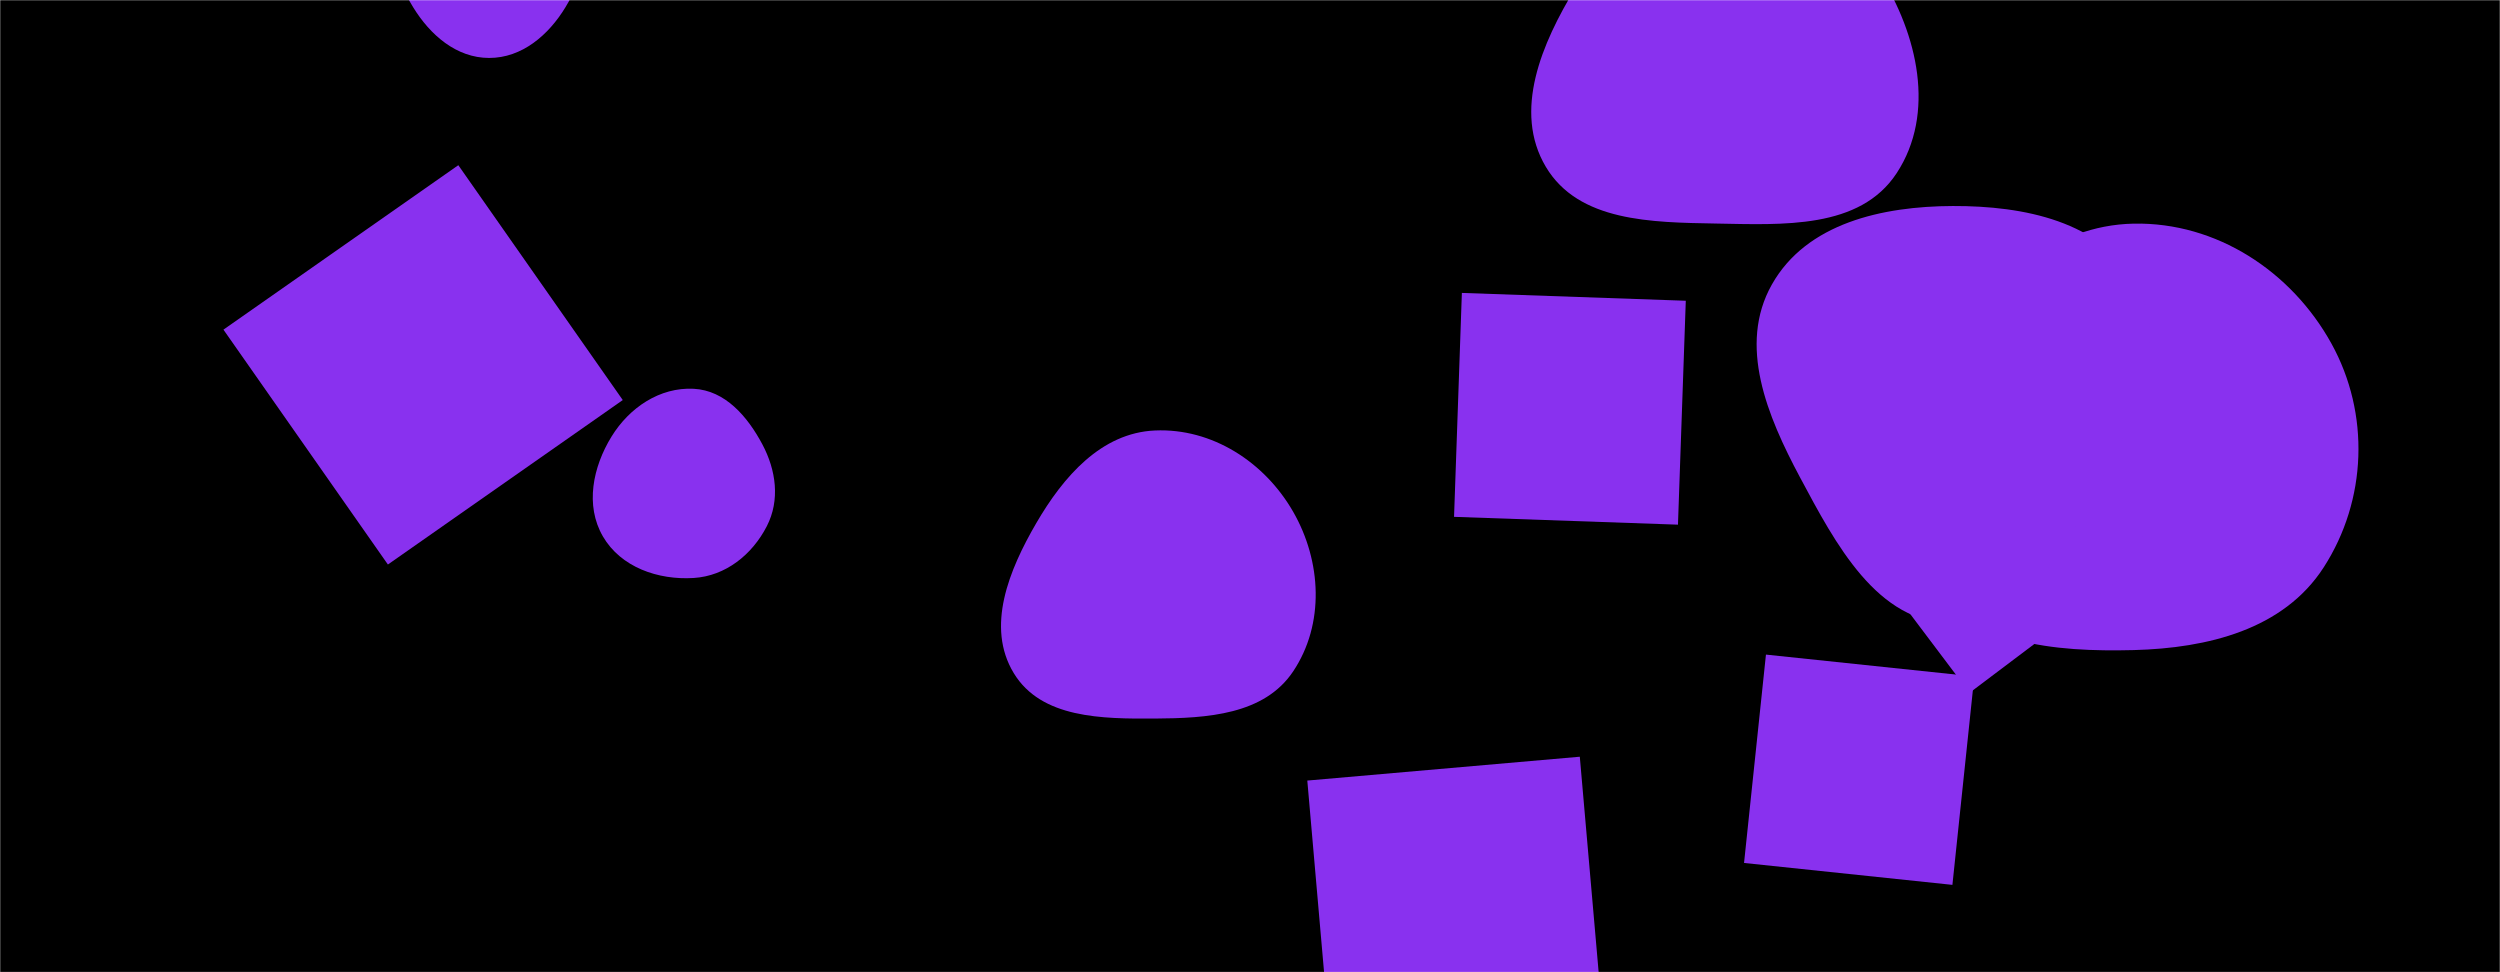 <svg xmlns="http://www.w3.org/2000/svg" version="1.1" xmlns:xlink="http://www.w3.org/1999/xlink" xmlns:svgjs="http://svgjs.com/svgjs" width="1440" height="560" preserveAspectRatio="none" viewBox="0 0 1440 560">
    <g mask="url(&quot;#SvgjsMask1004&quot;)" fill="none">
        <rect width="1440" height="560" x="0" y="0" fill="rgba(0, 0, 0, 1)"></rect>
        <path d="M1229.023,374.449C1271.652,373.341,1315.346,362.628,1338.456,326.79C1363.432,288.058,1365.187,238.202,1342.891,197.867C1319.875,156.229,1276.59,127.898,1229.023,128.818C1182.844,129.711,1145.925,162.3,1122.537,202.129C1098.786,242.576,1084.617,292.845,1109.274,332.746C1133.088,371.284,1183.736,375.626,1229.023,374.449" fill="rgba(137, 49, 239, 1)" class="triangle-float2"></path>
        <path d="M281.74,33.379C300.607,33.397,315.943,20.281,325.717,4.143C335.931,-12.723,342.513,-33.566,332.609,-50.616C322.737,-67.611,301.394,-71.496,281.74,-71.56C261.94,-71.625,240.224,-68.079,230.294,-50.949C220.344,-33.783,227.573,-12.877,237.906,4.061C247.718,20.145,262.899,33.361,281.74,33.379" fill="rgba(137, 49, 239, 1)" class="triangle-float1"></path>
        <path d="M665.236,413.89C695.286,413.707,728.142,411.722,744.847,386.742C763.108,359.436,761.224,323.291,744.879,294.797C728.454,266.165,698.213,246.508,665.236,247.962C634.289,249.326,612.469,274.545,596.891,301.32C581.194,328.301,567.723,361.043,583.923,387.725C599.76,413.811,634.72,414.076,665.236,413.89" fill="rgba(137, 49, 239, 1)" class="triangle-float3"></path>
        <path d="M988.242,128.758C1026.886,129.462,1071.243,132.064,1092.466,99.762C1115.044,65.397,1104.656,19.814,1082.631,-14.907C1062.222,-47.08,1026.303,-66.253,988.242,-64.54C952.863,-62.948,925.931,-37.269,907.506,-7.024C888.08,24.865,871.309,63.986,890.393,96.081C909.229,127.76,951.392,128.087,988.242,128.758" fill="rgba(137, 49, 239, 1)" class="triangle-float2"></path>
        <path d="M1124.588 509.681L1137.202 389.665 1017.186 377.051 1004.572 497.066z" fill="rgba(137, 49, 239, 1)" class="triangle-float3"></path>
        <path d="M1241.49 318.412L1160.85 211.399 1053.836 292.039 1134.477 399.053z" fill="rgba(137, 49, 239, 1)" class="triangle-float1"></path>
        <path d="M966.51 302.207L971.014 173.23 842.038 168.726 837.534 297.703z" fill="rgba(137, 49, 239, 1)" class="triangle-float3"></path>
        <path d="M1124.822,358.978C1168.127,358.745,1190.695,312.097,1211.235,273.972C1230.285,238.612,1249.839,198.276,1230.31,163.178C1210.422,127.433,1165.727,118.525,1124.822,118.666C1084.227,118.806,1040.515,128.535,1020.587,163.902C1000.912,198.82,1017.894,239.561,1036.783,274.911C1057.279,313.269,1081.333,359.212,1124.822,358.978" fill="rgba(137, 49, 239, 1)" class="triangle-float3"></path>
        <path d="M128.702 189.876L223.43 325.161 358.716 230.433 263.988 95.148z" fill="rgba(137, 49, 239, 1)" class="triangle-float3"></path>
        <path d="M399.555,332.92C417.959,331.776,433.254,319.501,441.682,303.101C449.395,288.093,447.043,270.834,439.116,255.938C430.576,239.89,417.71,224.87,399.555,223.935C380.025,222.929,362.487,234.805,352.243,251.463C341.441,269.029,336.91,291.137,347.267,308.968C357.587,326.736,379.047,334.194,399.555,332.92" fill="rgba(137, 49, 239, 1)" class="triangle-float2"></path>
        <path d="M909.964 435.871L753.005 449.603 766.737 606.563 923.696 592.83z" fill="rgba(137, 49, 239, 1)" class="triangle-float1"></path>
    </g>
    <defs>
        <mask id="SvgjsMask1004">
            <rect width="1440" height="560" fill="#ffffff"></rect>
        </mask>
        <style>
            @keyframes float1 {
                0%{transform: translate(0, 0)}
                50%{transform: translate(-10px, 0)}
                100%{transform: translate(0, 0)}
            }

            .triangle-float1 {
                animation: float1 3s infinite;
            }

            @keyframes float2 {
                0%{transform: translate(0, 0)}
                50%{transform: translate(-5px, -5px)}
                100%{transform: translate(0, 0)}
            }

            .triangle-float2 {
                animation: float2 2s infinite;
            }

            @keyframes float3 {
                0%{transform: translate(0, 0)}
                50%{transform: translate(0, -10px)}
                100%{transform: translate(0, 0)}
            }

            .triangle-float3 {
                animation: float3 4s infinite;
            }
        </style>
    </defs>
</svg>
